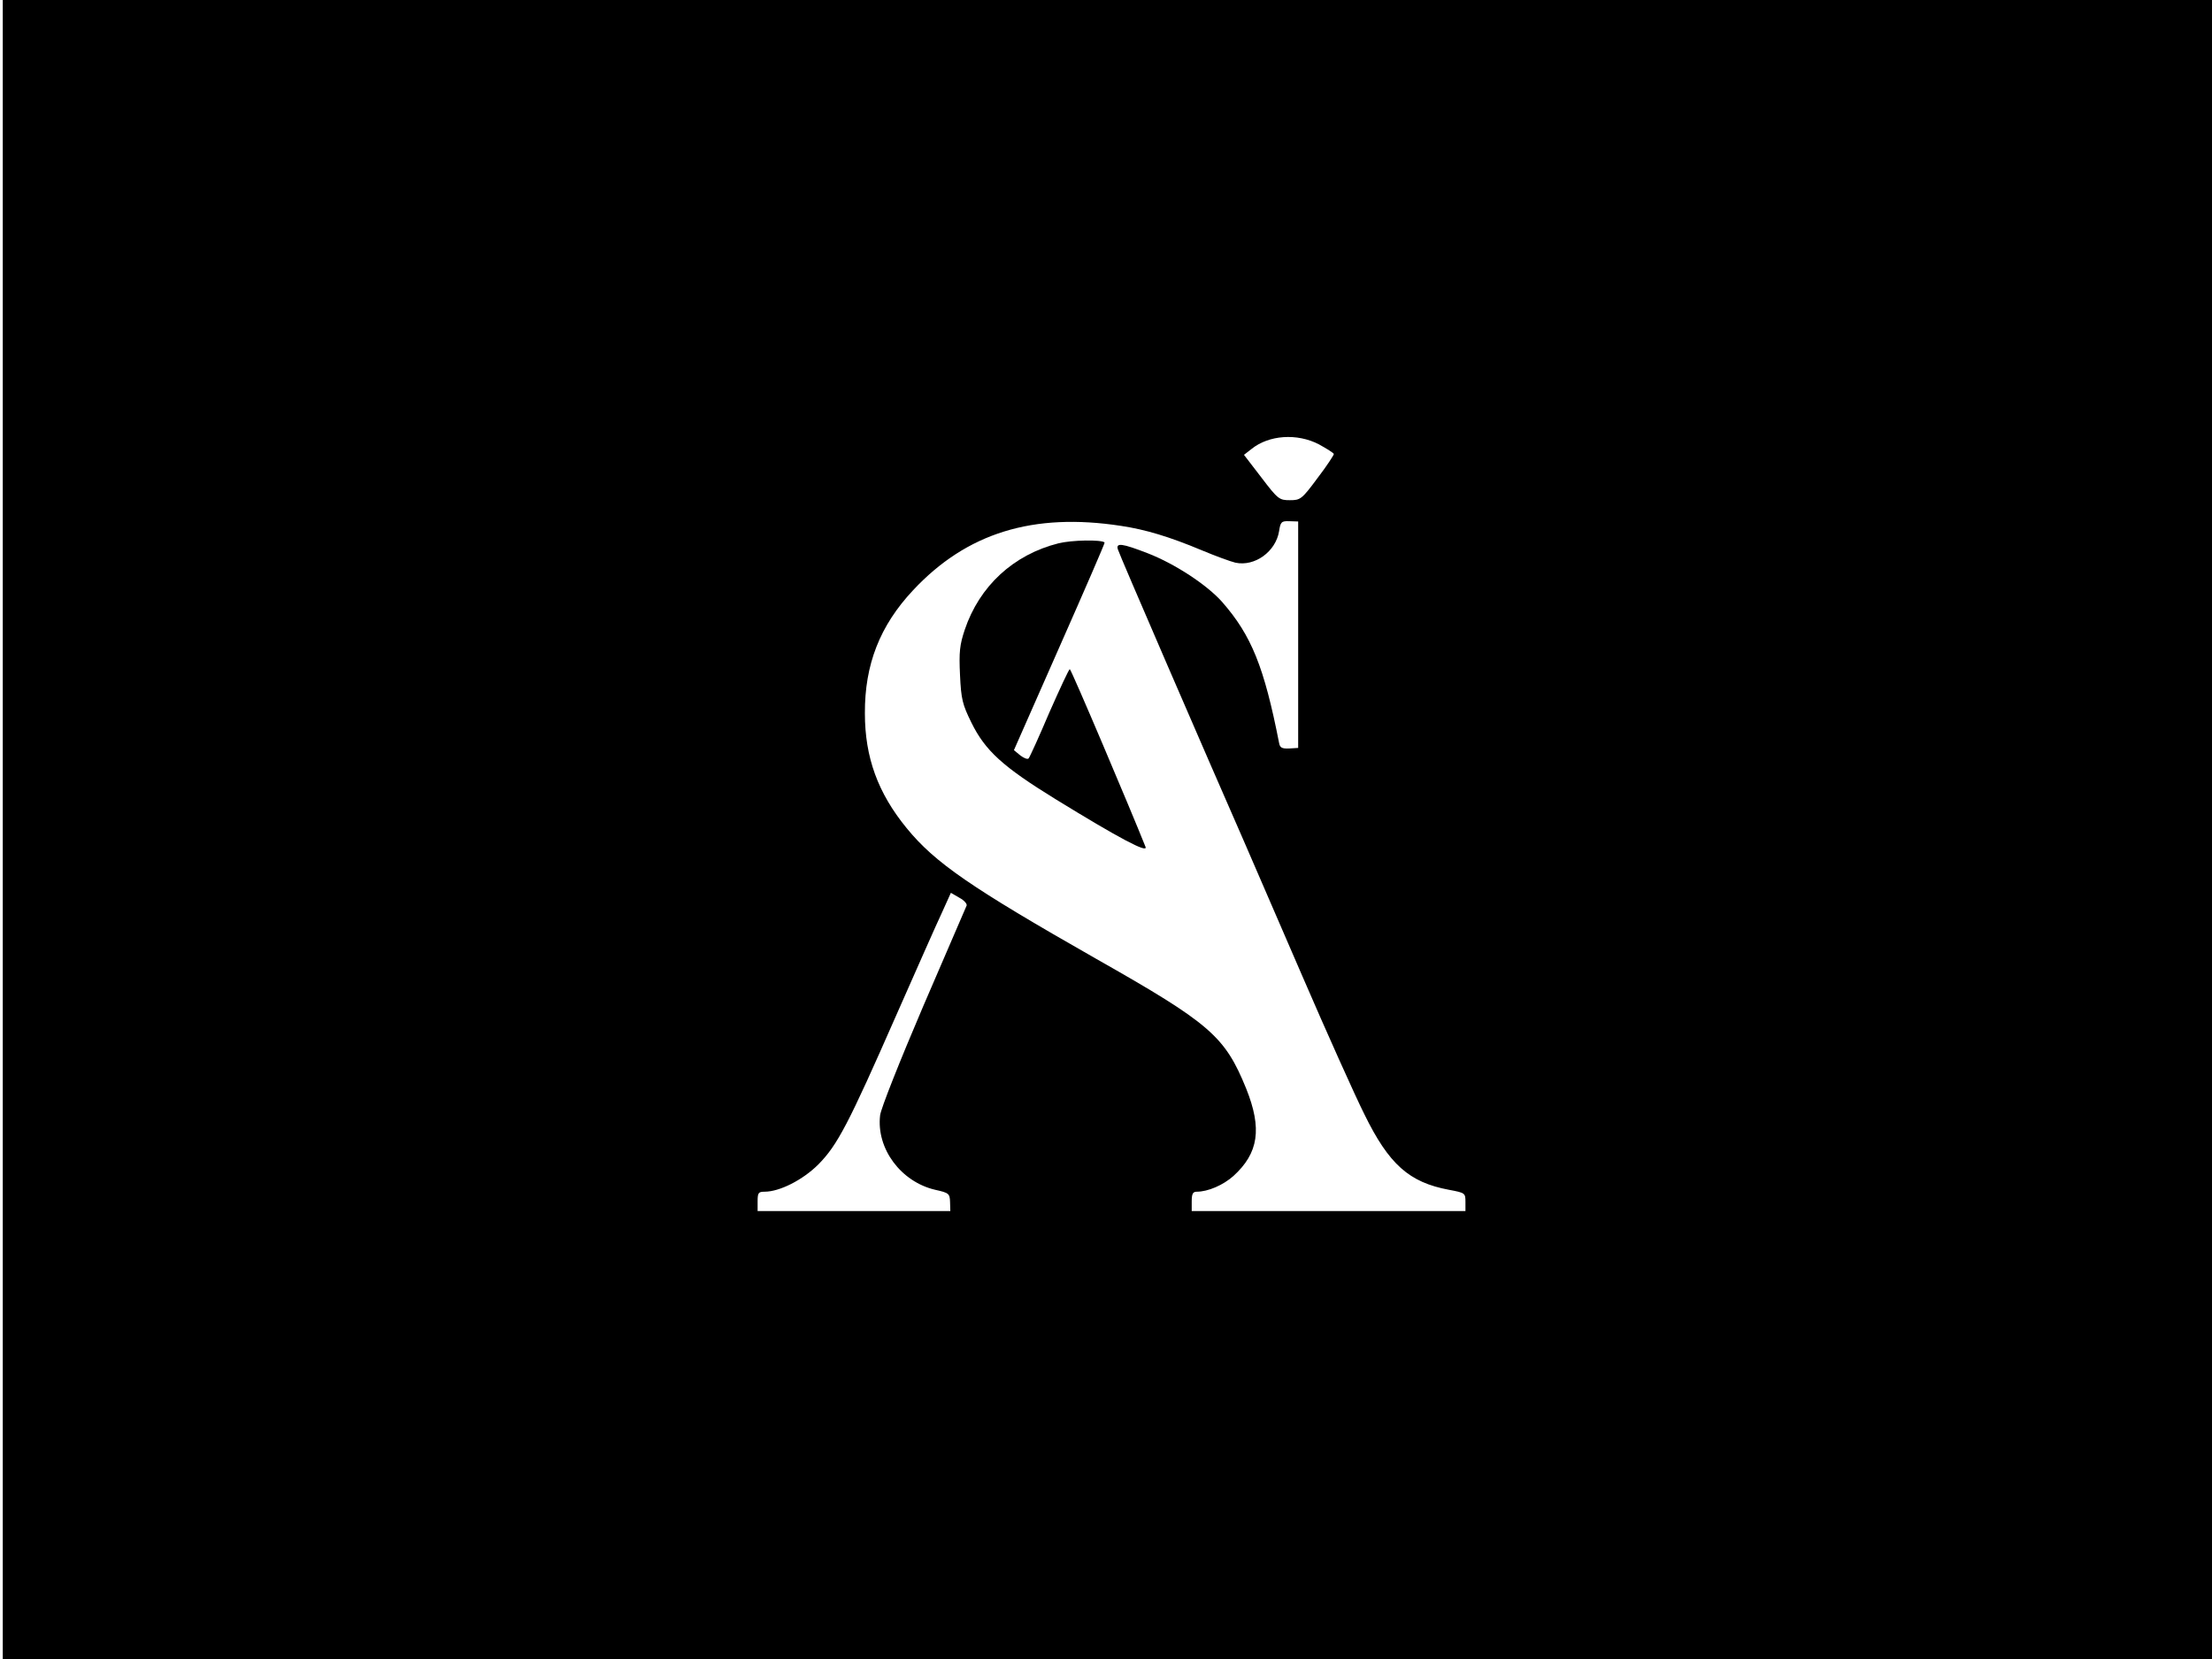 <?xml version="1.0" standalone="no"?>
<!DOCTYPE svg PUBLIC "-//W3C//DTD SVG 20010904//EN"
 "http://www.w3.org/TR/2001/REC-SVG-20010904/DTD/svg10.dtd">
<svg version="1.0" xmlns="http://www.w3.org/2000/svg"
 width="800pt" height="600pt" viewBox="0 0 800 600"
 preserveAspectRatio="xMidYMid meet">
<g transform="translate(0,600) scale(0.1,-0.1)"
fill="#000000" stroke="none">
<path d="M10 3000 l0 -3000 3995 0 3995 0 0 3000 0 3000 -3995 0 -3995 0 0
-3000z m4760 1393 c29 -16 53 -31 54 -35 0 -4 -26 -44 -59 -87 -57 -77 -62
-80 -100 -80 -38 0 -43 3 -103 82 l-63 82 27 21 c63 51 165 58 244 17z m-715
-295 c87 -13 174 -39 291 -88 50 -21 105 -41 122 -45 70 -15 146 40 158 114 5
34 9 37 37 36 l32 -1 0 -409 0 -410 -33 -2 c-26 -1 -33 3 -36 20 -54 275 -100
389 -206 510 -55 62 -171 138 -269 176 -93 36 -116 39 -108 14 4 -16 318 -741
457 -1058 26 -60 121 -279 210 -485 89 -206 190 -431 224 -499 89 -182 162
-247 306 -274 59 -11 60 -12 60 -44 l0 -33 -495 0 -495 0 0 35 c0 27 4 35 18
35 41 0 96 24 133 57 91 83 104 171 46 316 -77 189 -129 235 -542 469 -455
259 -584 348 -686 473 -104 127 -151 256 -151 415 -1 176 54 317 174 445 194
208 435 282 753 233z m-559 -1373 c-2 -5 -73 -169 -157 -364 -83 -194 -154
-372 -156 -395 -14 -120 75 -240 199 -269 50 -11 53 -14 54 -44 l1 -33 -349 0
-348 0 0 35 c0 31 3 35 25 35 55 0 139 43 195 99 69 70 109 147 280 536 73
165 147 333 166 373 l33 73 31 -18 c17 -9 28 -22 26 -28z"/>
<path d="M3828 4035 c-163 -41 -286 -155 -339 -313 -18 -54 -21 -80 -17 -163
4 -88 9 -107 41 -172 50 -102 114 -160 304 -277 231 -142 335 -197 326 -173
-53 133 -269 643 -274 643 -3 0 -36 -71 -74 -157 -37 -87 -71 -162 -75 -166
-4 -4 -17 1 -30 11 l-23 19 165 374 c91 206 165 376 163 377 -11 11 -119 9
-167 -3z"/>
</g>
</svg>
